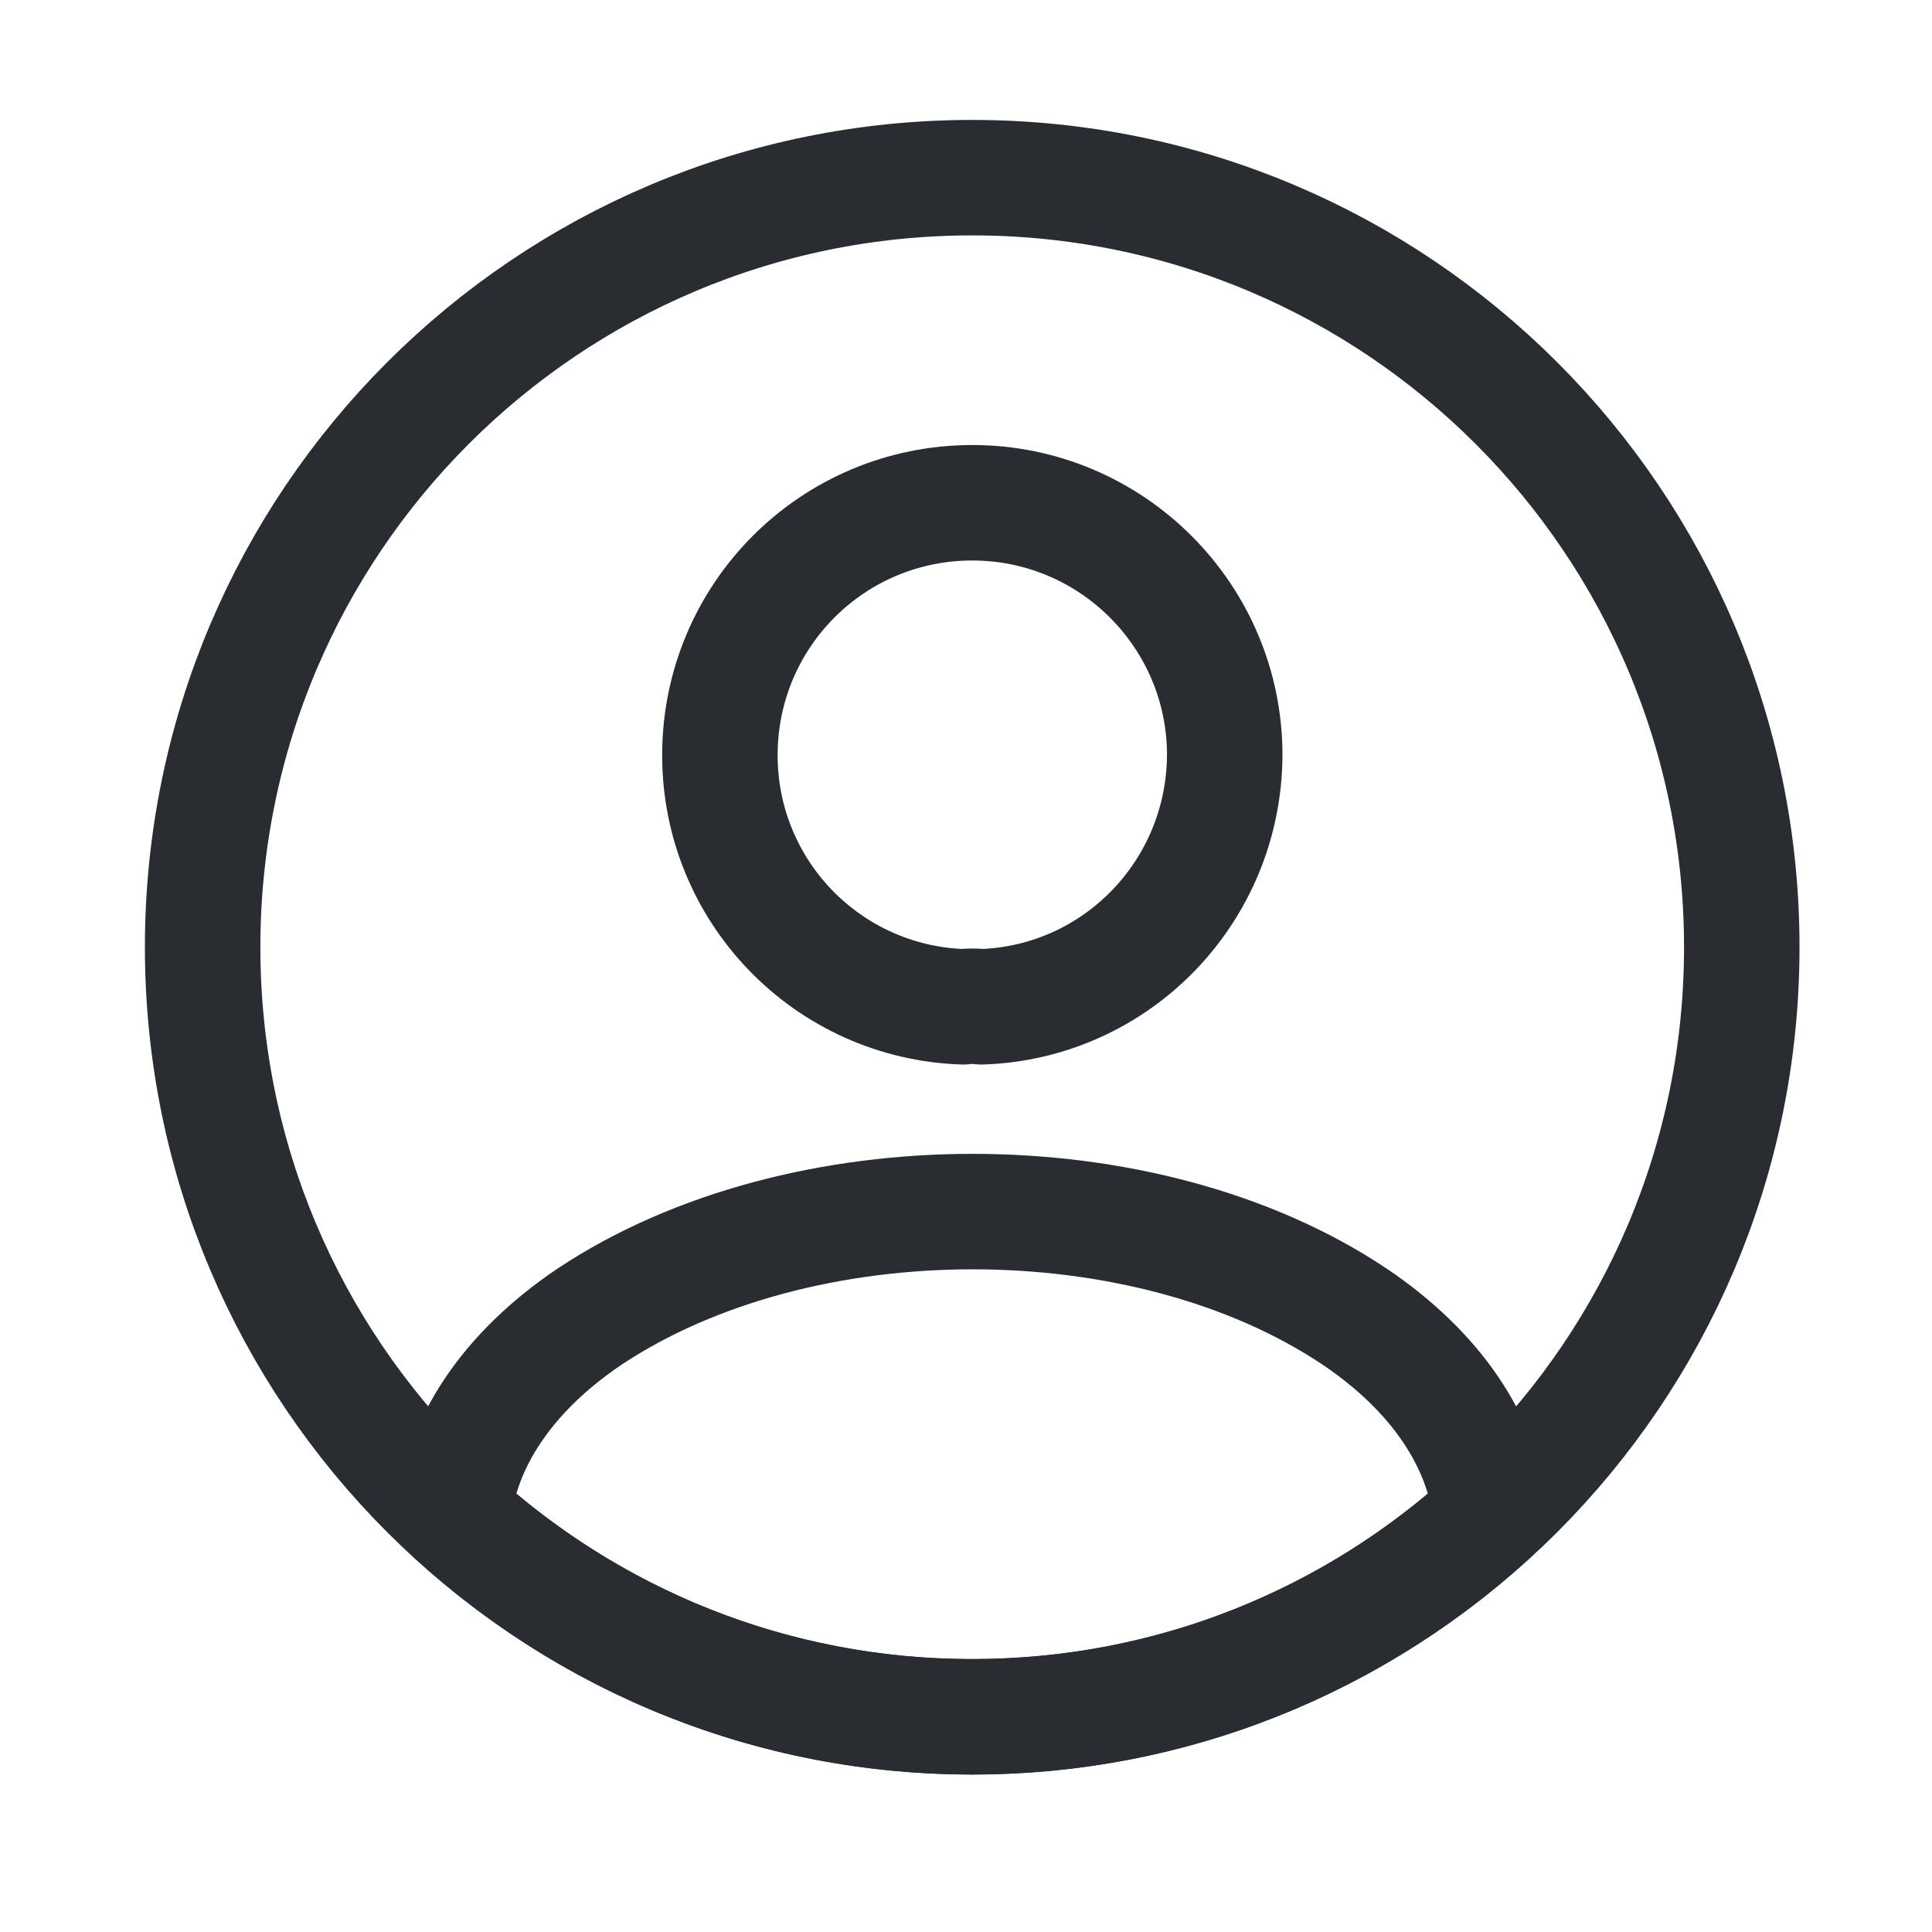 <svg width="26" height="26" viewBox="0 0 26 26" fill="none" xmlns="http://www.w3.org/2000/svg">
<path d="M13.209 13.549C13.136 13.539 13.043 13.539 12.96 13.549C11.137 13.487 9.688 11.996 9.688 10.163C9.688 8.288 11.2 6.766 13.085 6.766C14.959 6.766 16.482 8.288 16.482 10.163C16.471 11.996 15.031 13.487 13.209 13.549Z" stroke="#292D32" stroke-width="1.554" stroke-linecap="round" stroke-linejoin="round"/>
<path d="M20.062 20.39C18.219 22.078 15.775 23.104 13.082 23.104C10.389 23.104 7.945 22.078 6.102 20.39C6.205 19.417 6.827 18.464 7.935 17.718C10.772 15.834 15.412 15.834 18.229 17.718C19.337 18.464 19.959 19.417 20.062 20.39Z" stroke="#292D32" stroke-width="1.554" stroke-linecap="round" stroke-linejoin="round"/>
<path d="M13.083 23.104C18.803 23.104 23.44 18.467 23.44 12.747C23.44 7.027 18.803 2.391 13.083 2.391C7.363 2.391 2.727 7.027 2.727 12.747C2.727 18.467 7.363 23.104 13.083 23.104Z" stroke="#292D32" stroke-width="1.554" stroke-linecap="round" stroke-linejoin="round"/>
</svg>
